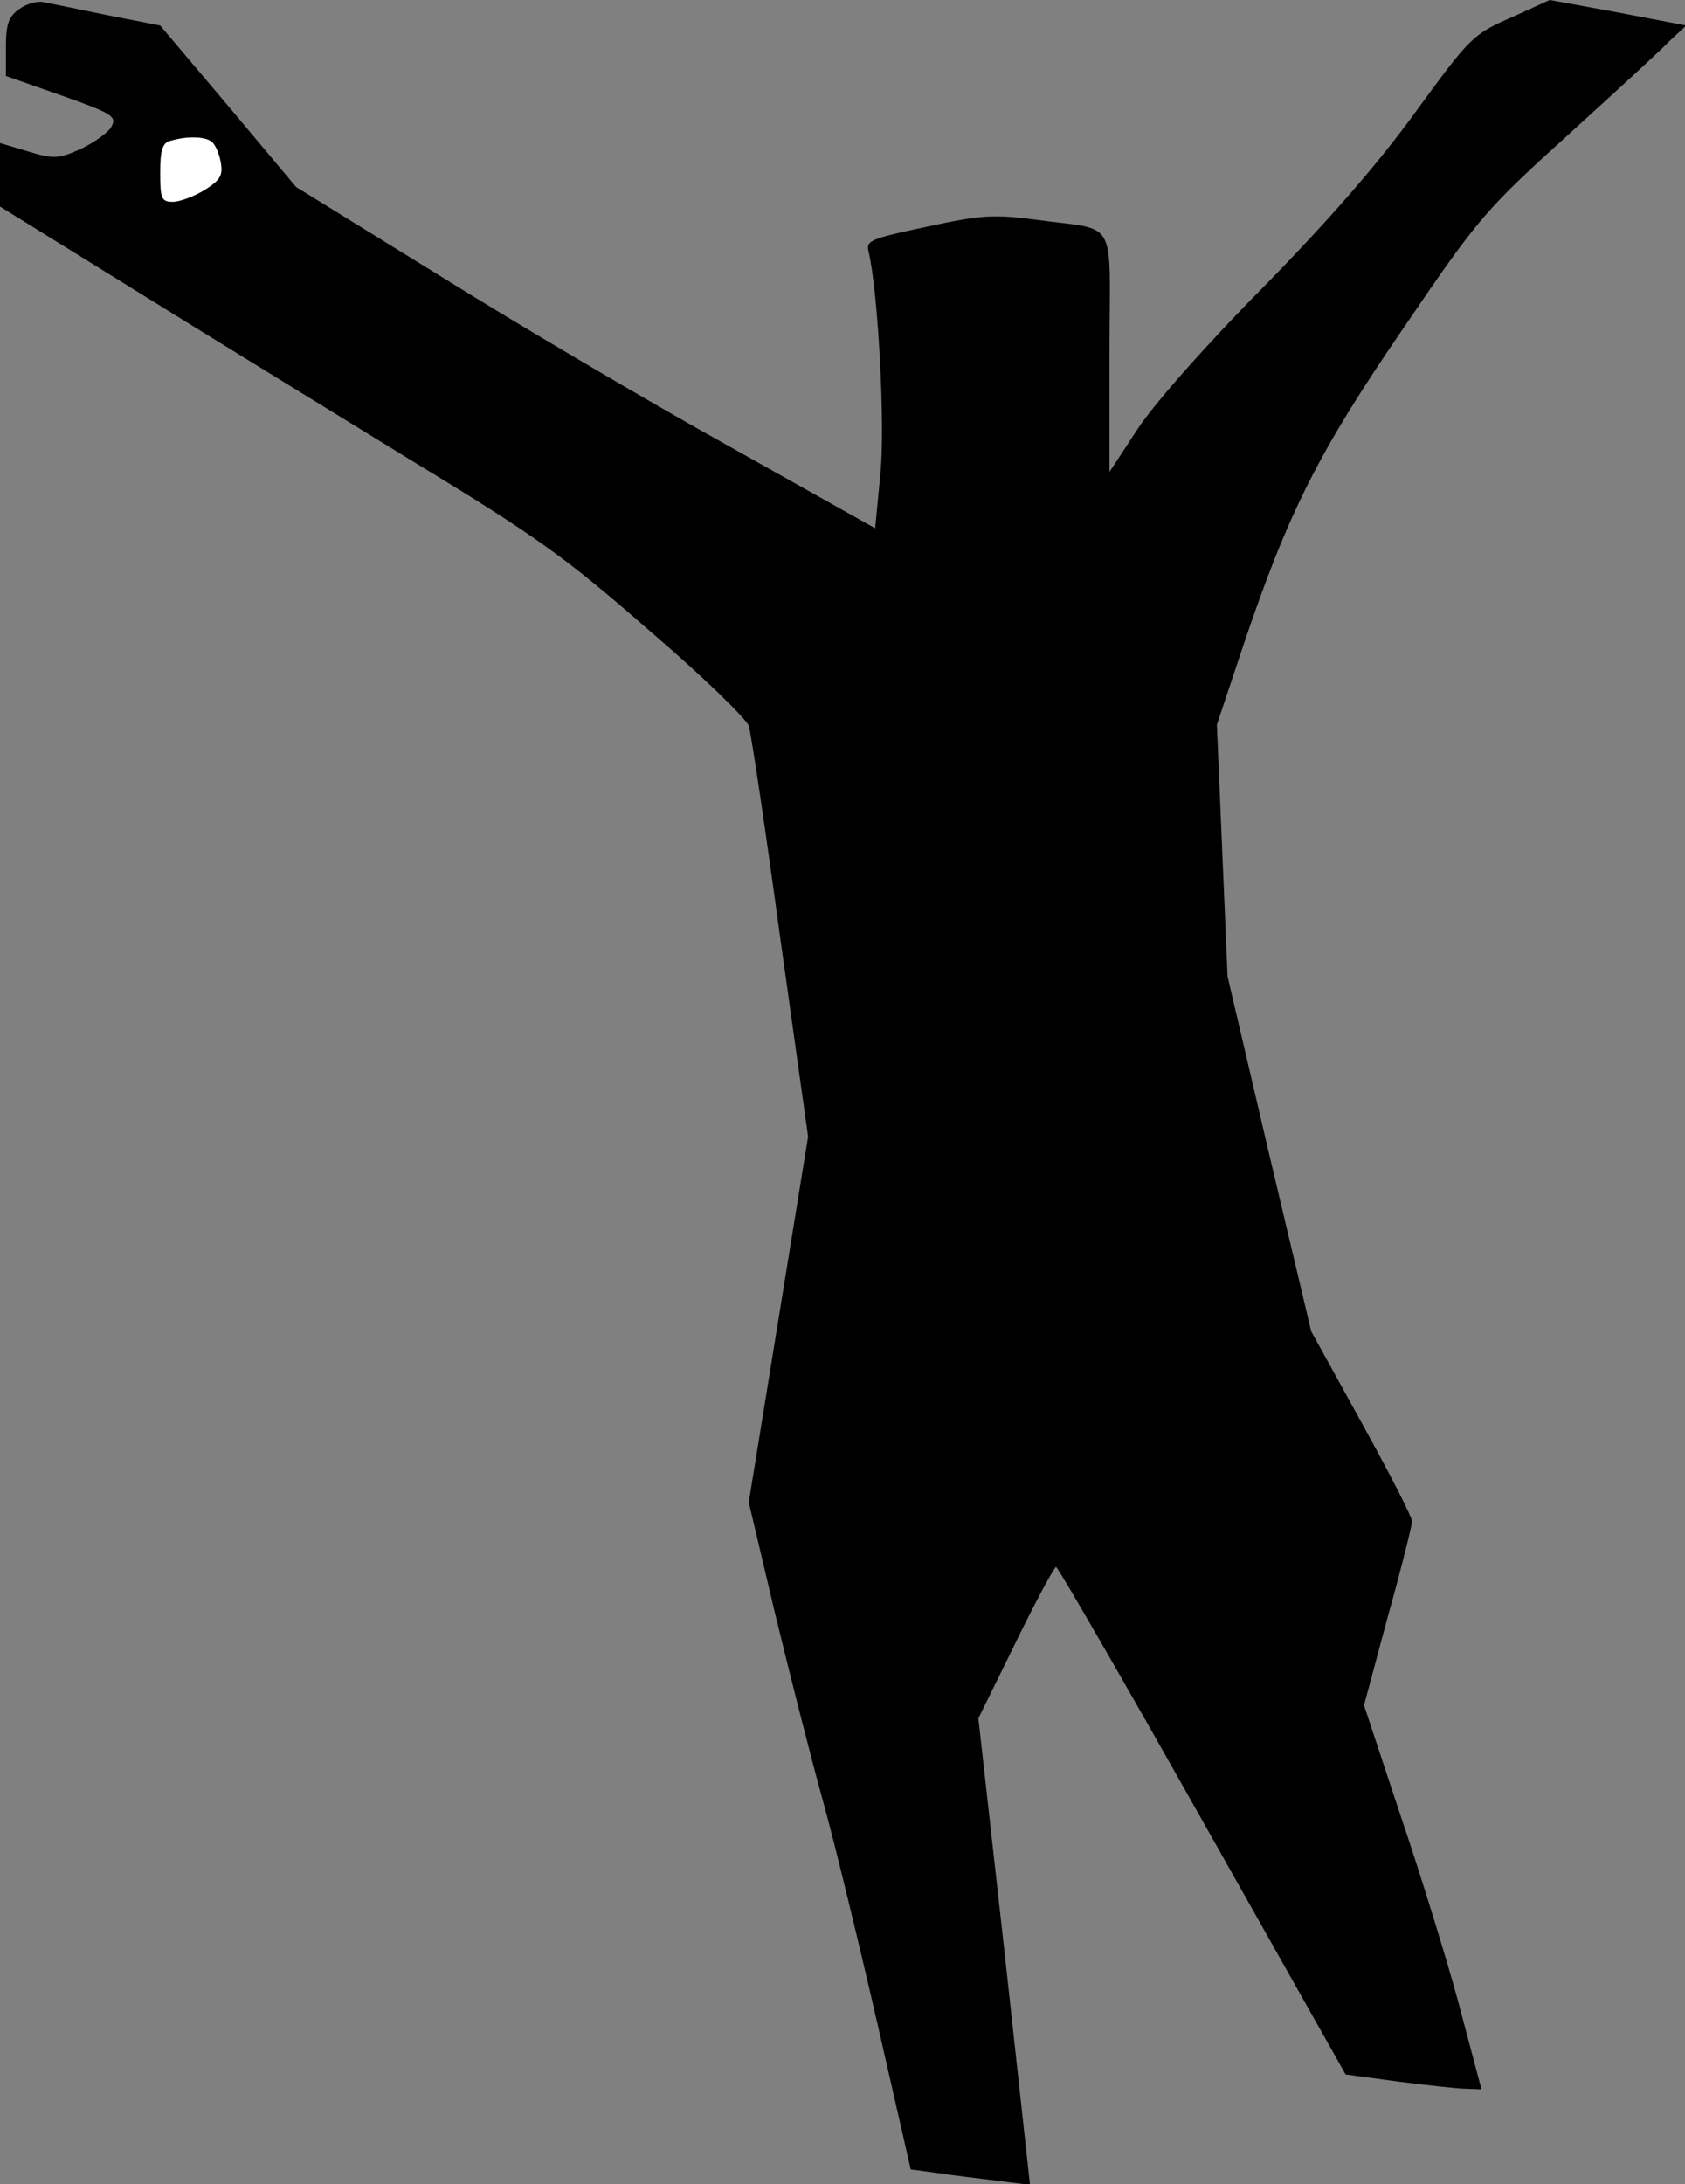 <?xml version="1.0" standalone="no"?>
<!DOCTYPE svg PUBLIC "-//W3C//DTD SVG 20010904//EN"
 "http://www.w3.org/TR/2001/REC-SVG-20010904/DTD/svg10.dtd">
<svg version="1.0" xmlns="http://www.w3.org/2000/svg"
 width="284pt" height="368pt" viewBox="0 0 284 368"
 preserveAspectRatio="xMidYMid meet">
<rect x="0" y="0" width="284" height="368" fill="#808080" stroke="none"/>
<g transform="translate(0,368) scale(0.1,-0.1)"
fill="#000000" stroke="none">
<path fill="#000000" stroke="none" d="M33 3665 c-19 -13 -23 -26 -23 -65 l0
-48 94 -33 c85 -30 93 -35 84 -52 -5 -10 -29 -27 -52 -38 -38 -17 -46 -17 -89
-4 l-47 14 0 -53 0 -54 218 -135 c119 -74 329 -203 466 -287 221 -134 268
-168 410 -292 89 -76 164 -149 168 -161 4 -12 28 -173 53 -357 l47 -335 -50
-308 -50 -308 44 -186 c25 -103 61 -245 81 -317 20 -72 61 -241 92 -376 l56
-245 45 -6 c25 -4 70 -9 101 -13 l55 -7 -43 393 -44 393 63 128 c34 70 65 127
68 127 3 0 114 -192 247 -428 l241 -427 89 -12 c48 -6 100 -12 114 -12 l26 -1
-38 143 c-21 78 -66 223 -100 323 l-60 181 40 149 c23 82 41 155 41 161 0 7
-38 81 -85 166 l-85 154 -71 299 -70 299 -9 212 -9 212 43 129 c77 229 128
330 272 540 125 184 138 199 275 323 79 72 157 143 172 159 l29 27 -115 22
-115 21 -66 -30 c-64 -28 -69 -34 -159 -157 -62 -86 -146 -183 -259 -298 -97
-98 -186 -199 -212 -240 l-46 -70 0 202 c0 233 17 203 -125 223 -70 9 -91 8
-183 -12 -94 -20 -103 -23 -98 -42 16 -68 28 -290 20 -373 l-9 -93 -246 138
c-135 75 -354 204 -487 287 l-243 150 -114 136 -115 136 -87 17 c-49 10 -97
20 -108 22 -11 3 -30 -2 -42 -11z"/>
<path fill="#ffffff" stroke="none" d="M356 3442 c6 -4 13 -19 16 -35 4 -22 0
-30 -27 -47 -18 -11 -42 -20 -54 -20 -19 0 -21 6 -21 49 0 39 4 51 18 54 28 8
56 7 68 -1z"/>
</g>
</svg>

